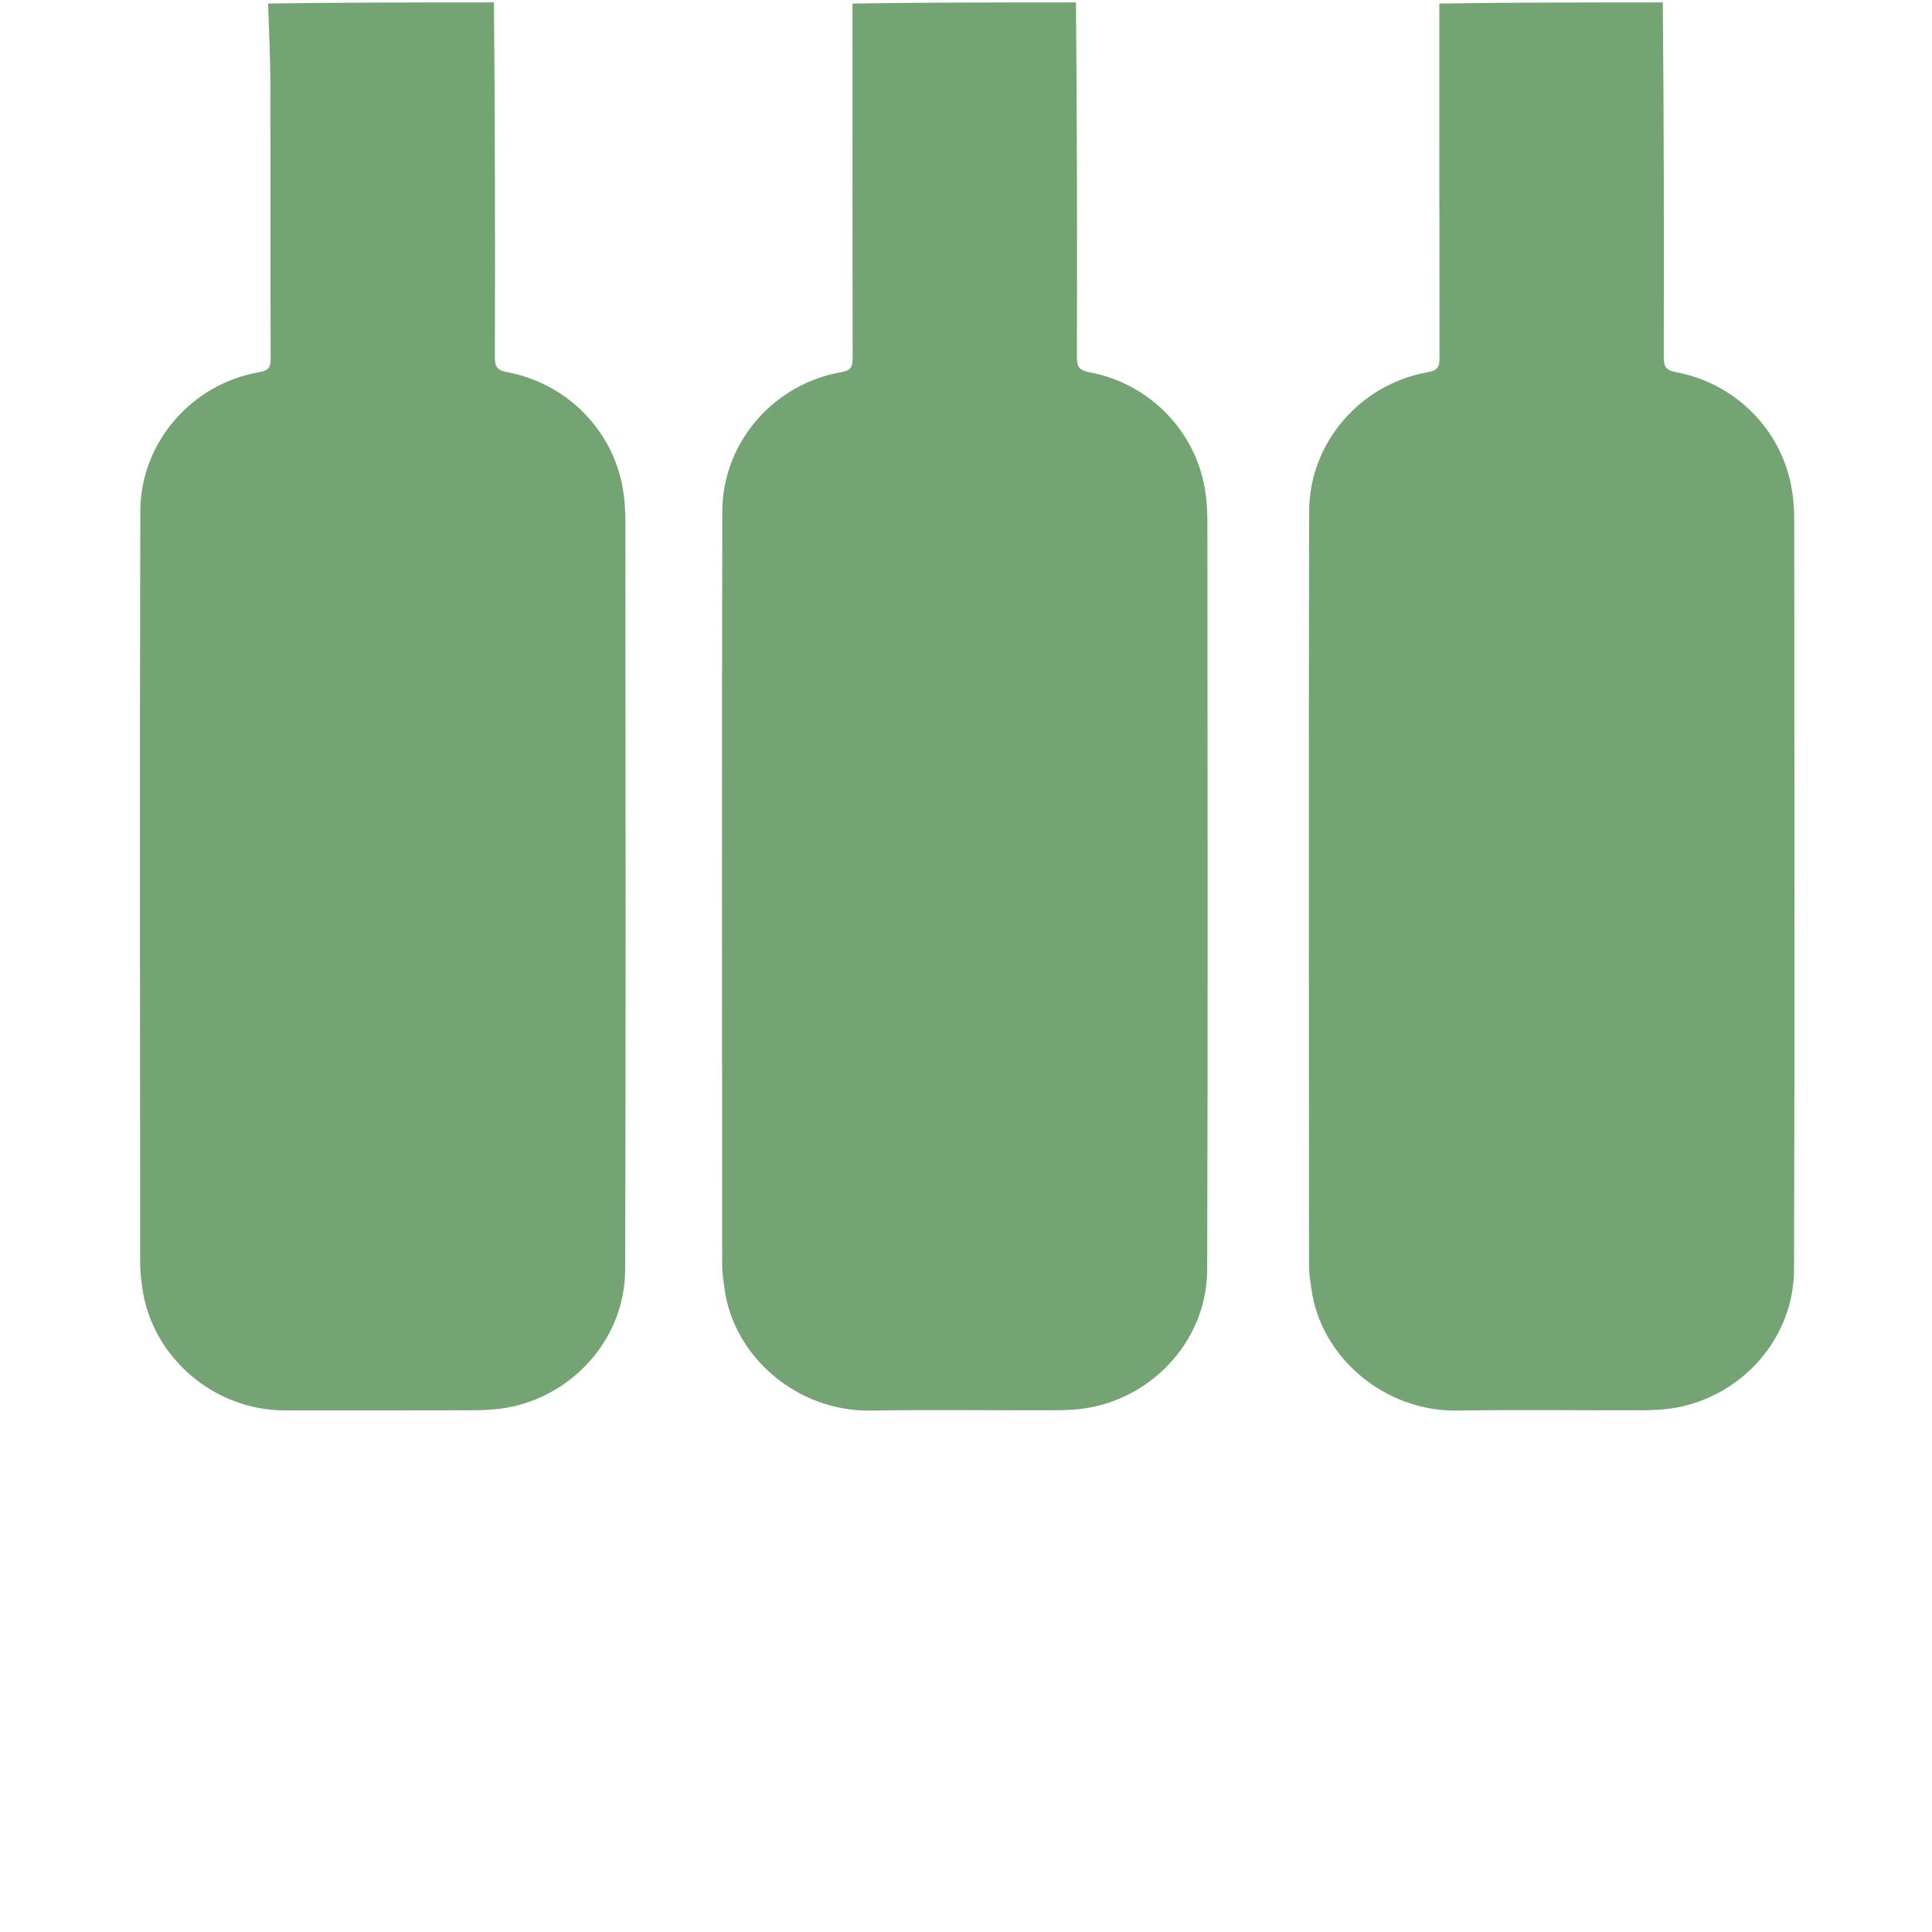 <svg version="1.1" id="Layer_1" xmlns="http://www.w3.org/2000/svg" xmlns:xlink="http://www.w3.org/1999/xlink" x="0px" y="0px"
	 width="100%" viewBox="0 0 800 800" enable-background="new 0 0 800 800" xml:space="preserve">
<path fill="none" opacity="1" stroke="none" 
	d="
M205,1 
	C254.023,1 303.047,1 352.535,1.469 
	C353,50.759 352.968,99.58 353.065,148.401 
	C353.072,152.029 352.118,153.455 348.281,154.119 
	C320.599,158.909 299.156,183.041 299.092,211.751 
	C298.859,315.892 298.992,420.033 299.041,524.174 
	C299.042,527.272 299.571,530.38 299.983,533.465 
	C303.82,562.213 330.487,584.588 360.48,584.089 
	C386.133,583.661 411.799,584.047 437.459,583.955 
	C441.891,583.939 446.387,583.706 450.739,582.933 
	C478.415,578.018 499.784,554.11 499.873,525.736 
	C500.195,422.429 500.012,319.121 499.958,215.813 
	C499.955,211.382 499.673,206.895 498.943,202.531 
	C494.886,178.287 475.878,158.806 451.271,154.178 
	C447.025,153.379 445.914,152.047 445.923,147.964 
	C446.042,98.976 446,49.988 446,1 
	C495.69,1 545.38,1 595.535,1.469 
	C596,50.759 595.968,99.58 596.065,148.401 
	C596.072,152.029 595.118,153.455 591.281,154.119 
	C563.599,158.909 542.156,183.041 542.092,211.751 
	C541.859,315.892 541.992,420.033 542.041,524.174 
	C542.042,527.272 542.571,530.38 542.983,533.466 
	C546.82,562.213 573.487,584.588 603.48,584.089 
	C629.133,583.661 654.799,584.047 680.459,583.955 
	C684.891,583.939 689.387,583.706 693.74,582.933 
	C721.415,578.017 742.784,554.11 742.873,525.736 
	C743.195,422.429 743.012,319.121 742.958,215.813 
	C742.955,211.382 742.673,206.895 741.943,202.531 
	C737.886,178.287 718.878,158.806 694.271,154.178 
	C690.025,153.379 688.914,152.046 688.923,147.964 
	C689.042,98.976 689,49.988 689,1 
	C726.327,1 763.654,1 800.986,1 
	C800.991,267.617 800.991,534.234 800.991,800.925 
	C534.427,800.925 267.854,800.925 1.14,800.925 
	C1.14,534.333 1.14,267.667 1.14,1 
	C37.415,1 73.743,1 110.535,1.469 
	C111.333,12.375 111.923,22.811 111.954,33.25 
	C112.069,71.745 111.961,110.241 112.065,148.737 
	C112.075,152.254 110.954,153.497 107.44,154.093 
	C79.617,158.81 58.167,183.086 58.098,211.599 
	C57.849,315.42 57.99,419.242 58.041,523.064 
	C58.043,526.662 58.486,530.285 59.012,533.854 
	C63.187,562.151 88.713,584.029 117.881,584.005 
	C143.878,583.983 169.876,584.048 195.872,583.955 
	C200.471,583.938 205.135,583.719 209.654,582.932 
	C237.311,578.117 258.778,554.173 258.869,525.81 
	C259.201,422.49 259.012,319.167 258.958,215.845 
	C258.955,211.414 258.67,206.927 257.944,202.562 
	C253.909,178.31 234.899,158.828 210.292,154.177 
	C206.075,153.38 204.913,152.085 204.923,147.983 
	C205.042,98.989 205,49.995 205,1 
z"/>
<path fill="#74A474" opacity="1" stroke="none" 
	d="
M204.531,1 
	C205,49.995 205.042,98.989 204.923,147.983 
	C204.913,152.085 206.075,153.38 210.292,154.177 
	C234.899,158.828 253.909,178.31 257.944,202.562 
	C258.67,206.927 258.955,211.414 258.958,215.845 
	C259.012,319.167 259.201,422.49 258.869,525.81 
	C258.778,554.173 237.311,578.117 209.654,582.932 
	C205.135,583.719 200.471,583.938 195.872,583.955 
	C169.876,584.048 143.878,583.983 117.881,584.005 
	C88.713,584.029 63.187,562.151 59.012,533.854 
	C58.486,530.285 58.043,526.662 58.041,523.064 
	C57.99,419.242 57.849,315.42 58.098,211.599 
	C58.167,183.086 79.617,158.81 107.44,154.093 
	C110.954,153.497 112.075,152.254 112.065,148.737 
	C111.961,110.241 112.069,71.745 111.954,33.25 
	C111.923,22.811 111.333,12.375 111,1.469 
	C142.021,1 173.042,1 204.531,1 
z"/>
<path fill="#74A474" opacity="1" stroke="none" 
	d="
M445.531,1 
	C446,49.988 446.042,98.976 445.923,147.964 
	C445.914,152.047 447.025,153.379 451.271,154.178 
	C475.878,158.806 494.886,178.287 498.943,202.531 
	C499.673,206.895 499.955,211.382 499.958,215.813 
	C500.012,319.121 500.195,422.429 499.873,525.736 
	C499.784,554.11 478.415,578.018 450.739,582.933 
	C446.387,583.706 441.891,583.939 437.459,583.955 
	C411.799,584.047 386.133,583.661 360.48,584.089 
	C330.487,584.588 303.82,562.213 299.983,533.465 
	C299.571,530.38 299.042,527.272 299.041,524.174 
	C298.992,420.033 298.859,315.892 299.092,211.751 
	C299.156,183.041 320.599,158.909 348.281,154.119 
	C352.118,153.455 353.072,152.029 353.065,148.401 
	C352.968,99.58 353,50.759 353,1.469 
	C383.688,1 414.375,1 445.531,1 
z"/>
<path fill="#74A474" opacity="1" stroke="none" 
	d="
M688.531,1 
	C689,49.988 689.042,98.976 688.923,147.964 
	C688.914,152.046 690.025,153.379 694.271,154.178 
	C718.878,158.806 737.886,178.287 741.943,202.531 
	C742.673,206.895 742.955,211.382 742.958,215.813 
	C743.012,319.121 743.195,422.429 742.873,525.736 
	C742.784,554.11 721.415,578.017 693.74,582.933 
	C689.387,583.706 684.891,583.939 680.459,583.955 
	C654.799,584.047 629.133,583.661 603.48,584.089 
	C573.487,584.588 546.82,562.213 542.983,533.466 
	C542.571,530.38 542.042,527.272 542.041,524.174 
	C541.992,420.033 541.859,315.892 542.092,211.751 
	C542.156,183.041 563.599,158.909 591.281,154.119 
	C595.118,153.455 596.072,152.029 596.065,148.401 
	C595.968,99.58 596,50.759 596,1.469 
	C626.688,1 657.375,1 688.531,1 
z"/>
</svg>